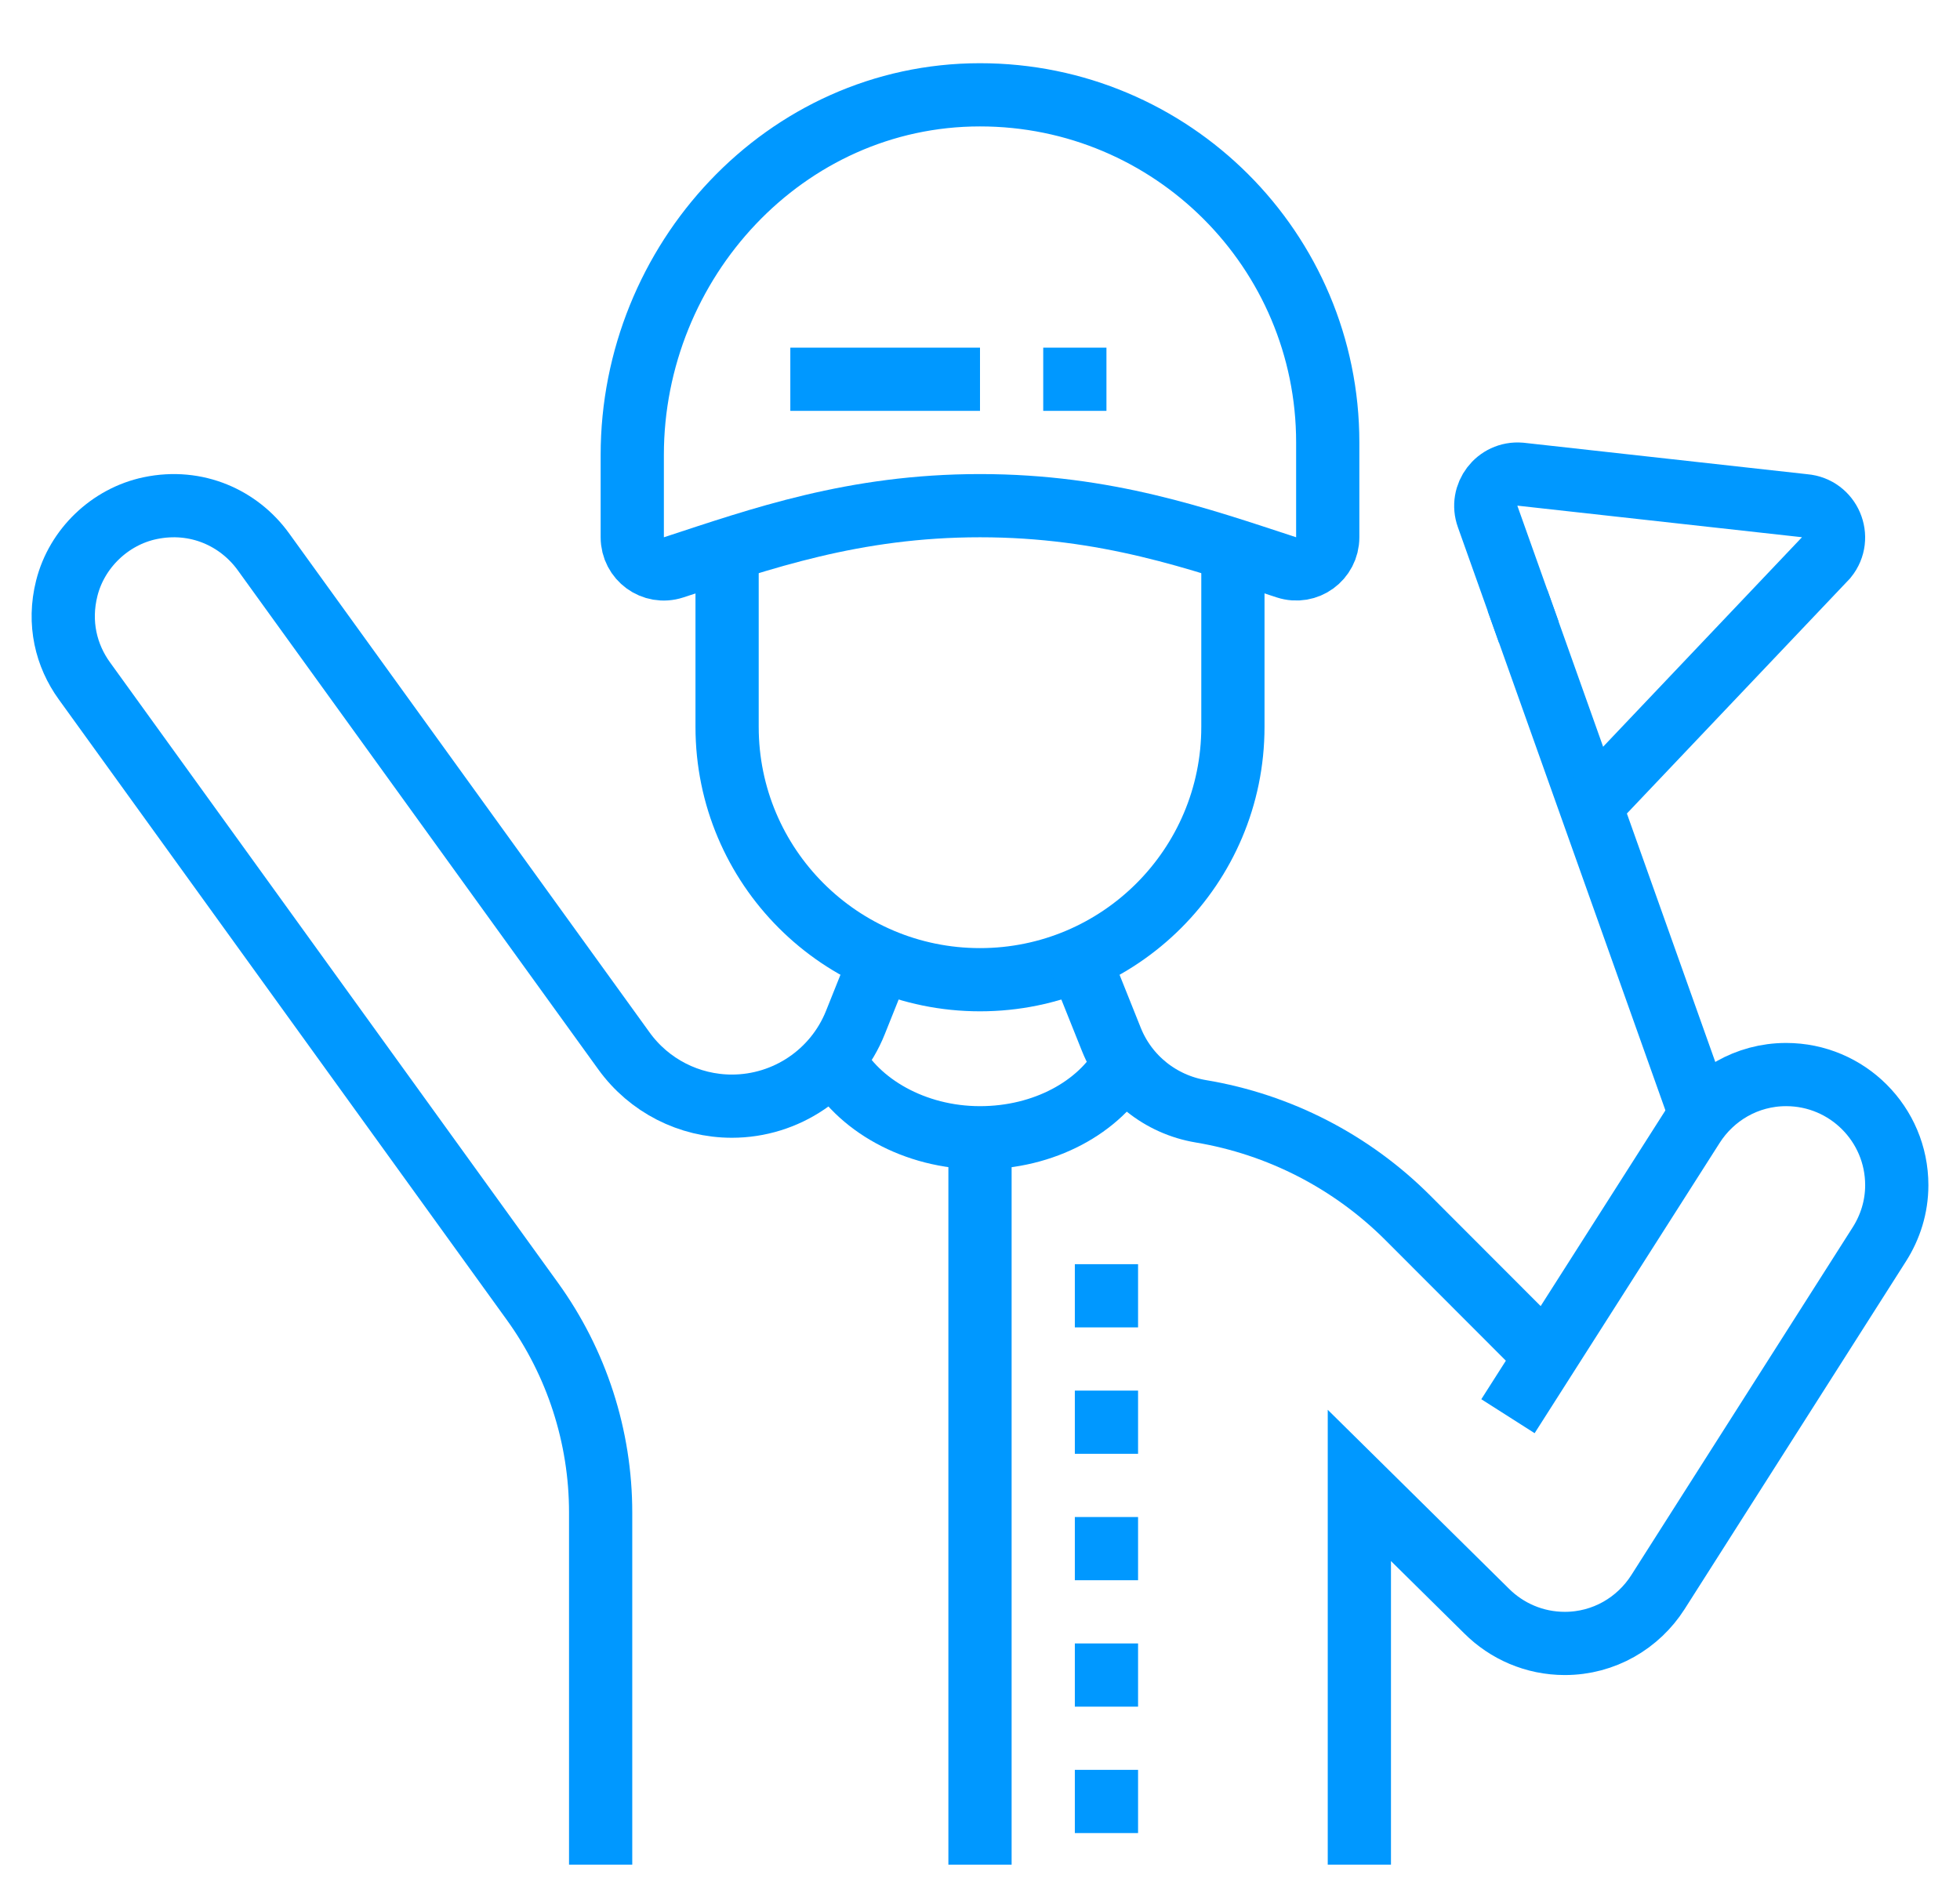 <svg width="62" height="60" viewBox="0 0 62 60" fill="none" xmlns="http://www.w3.org/2000/svg">
<path d="M39 17.398V22.999C39 27.417 35.418 30.999 31 30.999C26.582 30.999 23 27.417 23 22.999V17.398" stroke="#0098FF" stroke-width="2" stroke-miterlimit="10"/>
<path d="M42 14C42 7.923 37.073 2.998 30.996 3C24.827 3.002 20 8.275 20 14.395V17C20 17.681 20.659 18.164 21.307 17.952C24.056 17.052 27 16 31 16C35 16 37.944 17.052 40.693 17.951C41.341 18.163 42 17.681 42 17V14Z" stroke="#0098FF" stroke-width="2" stroke-miterlimit="10"/>
<path d="M25 12H31" stroke="#0098FF" stroke-width="2" stroke-miterlimit="10"/>
<path d="M33 12H35" stroke="#0098FF" stroke-width="2" stroke-miterlimit="10"/>
<path d="M35.562 33.64C34.779 35.031 33.031 36 31 36C28.929 36 27.118 34.951 26.359 33.516" stroke="#0098FF" stroke-width="2" stroke-miterlimit="10"/>
<path d="M31 36V59" stroke="#0098FF" stroke-width="2" stroke-miterlimit="10"/>
<path d="M36 40H34V42H36V40Z" fill="#0098FF"/>
<path d="M36 44H34V46H36V44Z" fill="#0098FF"/>
<path d="M36 48H34V50H36V48Z" fill="#0098FF"/>
<path d="M36 52H34V54H36V52Z" fill="#0098FF"/>
<path d="M36 56H34V58H36V56Z" fill="#0098FF"/>
<path d="M53.798 35.288L48.36 20.002L48.002 18.996" stroke="#0098FF" stroke-width="2" stroke-miterlimit="10"/>
<path d="M48.36 20.002L48.002 18.996L47.06 16.349C46.811 15.66 47.358 14.944 48.089 15.003L57.073 16C57.88 16.066 58.283 17.008 57.774 17.637L50.315 25.497" stroke="#0098FF" stroke-width="2" stroke-miterlimit="10"/>
<path d="M19 59V47.857C19 45.458 18.244 43.119 16.84 41.174L2.668 21.542C2.095 20.749 1.833 19.716 2.113 18.609C2.431 17.35 3.479 16.345 4.749 16.079C6.22 15.771 7.563 16.394 8.332 17.458L19.74 33.256C20.531 34.351 21.8 35 23.151 35C24.871 35 26.419 33.953 27.058 32.355L27.857 30.358" stroke="#0098FF" stroke-width="2" stroke-miterlimit="10"/>
<path d="M34.143 30.357L35.157 32.892C35.638 34.094 36.713 34.95 37.99 35.163C40.455 35.575 42.749 36.746 44.538 38.538L48.908 42.914" stroke="#0098FF" stroke-width="2" stroke-miterlimit="10"/>
<path d="M43 59V47L47.025 50.975C47.659 51.608 48.534 52 49.5 52C50.74 52 51.824 51.351 52.445 50.377L59.448 39.372C59.793 38.83 60 38.19 60 37.5C60 35.567 58.433 34 56.5 34C55.257 34 54.173 34.652 53.552 35.628L47.701 44.81" stroke="#0098FF" stroke-width="2" stroke-miterlimit="10"/>
</svg>
